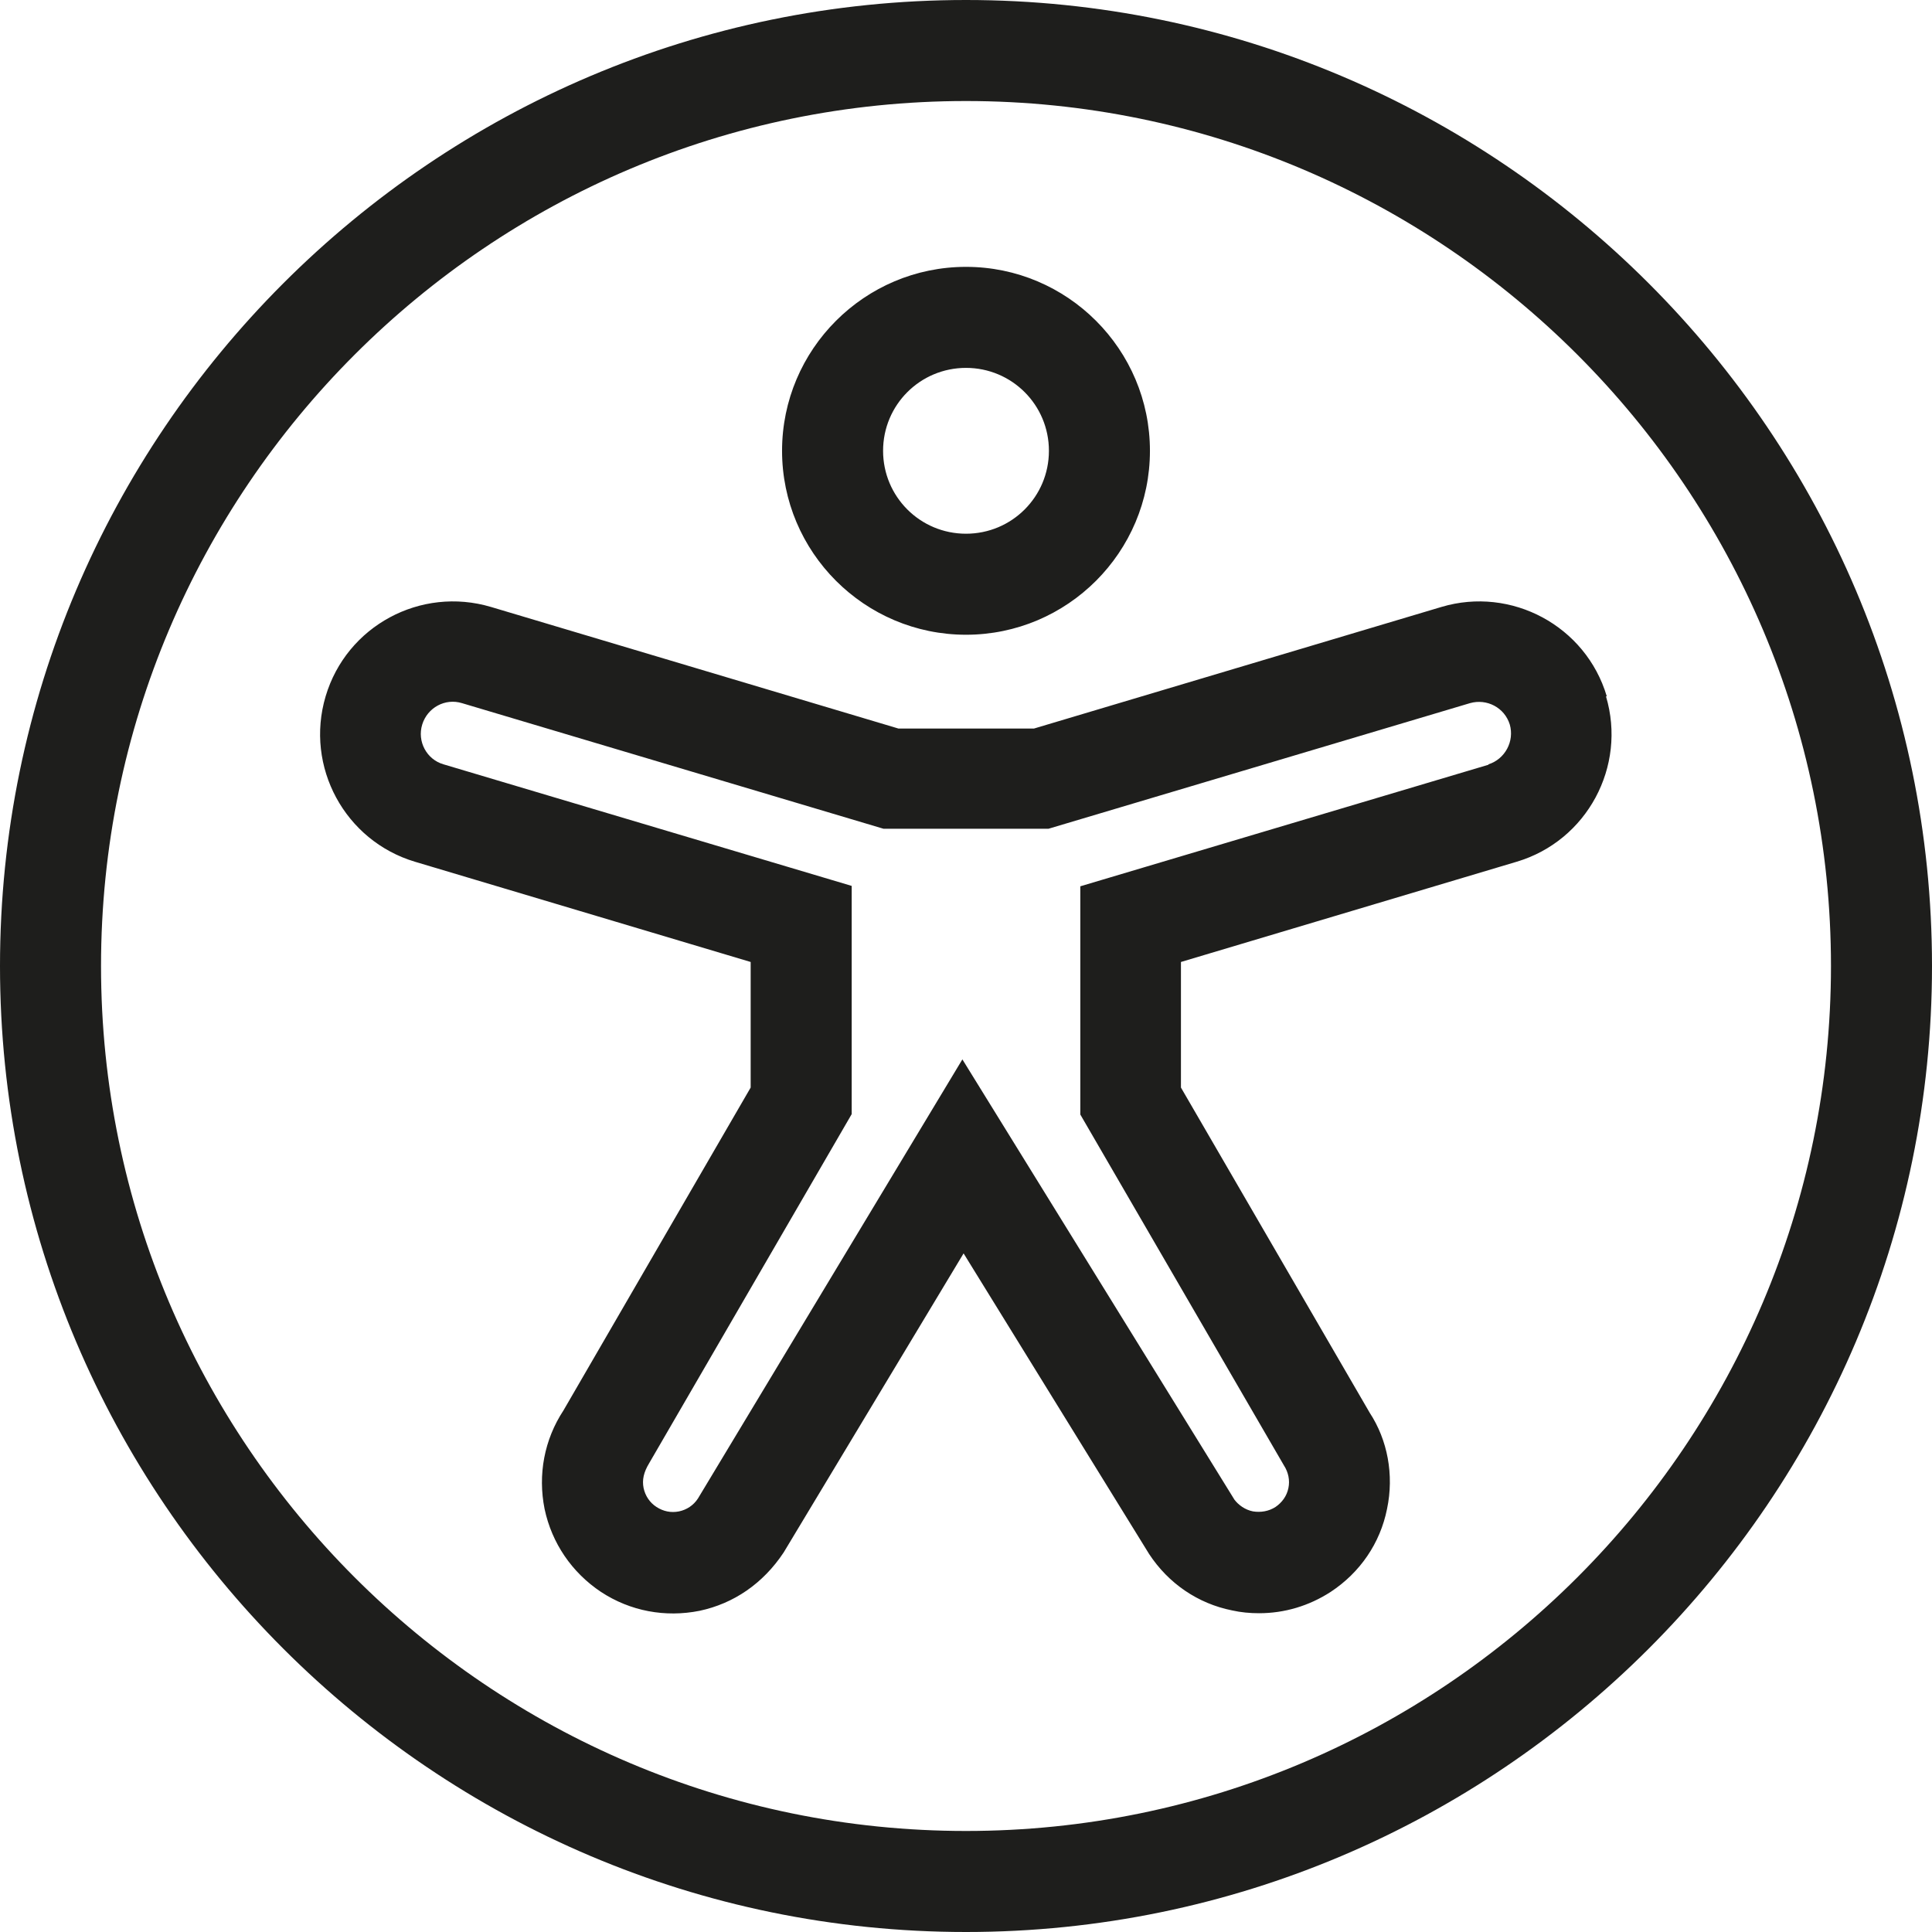 <?xml version="1.0" encoding="UTF-8"?>
<svg id="Ebene_2" xmlns="http://www.w3.org/2000/svg" viewBox="0 0 48 48">
  <defs>
    <style>
      .cls-1 {
        fill: #1e1e1c;
      }
    </style>
  </defs>
  <g id="_x33_219">
    <path class="cls-1" d="M24,0C10.77,0,0,10.77,0,24s10.77,24,24,24,24-10.77,24-24S37.23,0,24,0ZM24,45.49c-11.85,0-21.49-9.64-21.49-21.49S12.15,2.51,24,2.51s21.49,9.64,21.49,21.49-9.64,21.49-21.49,21.49ZM24,15.77c2.52,0,4.57-2.05,4.57-4.57s-2.05-4.57-4.57-4.57-4.57,2.05-4.57,4.57,2.05,4.57,4.57,4.57ZM24,9.14c1.14,0,2.06.92,2.06,2.06s-.92,2.06-2.06,2.06-2.06-.92-2.06-2.06.92-2.06,2.06-2.06ZM39.92,17.3h0c-.52-1.75-2.37-2.74-4.11-2.22l-10.12,3.02h-3.37l-10.12-3.02c-1.75-.52-3.59.47-4.11,2.22-.52,1.75.48,3.59,2.22,4.11l8.34,2.49v3.12l-4.65,8.02c-.48.73-.64,1.6-.47,2.45.18.85.68,1.58,1.4,2.06.73.48,1.6.64,2.45.47.85-.18,1.58-.68,2.09-1.45l4.47-7.43,4.61,7.47c.48.73,1.21,1.23,2.06,1.4.22.05.45.07.67.07.63,0,1.24-.18,1.78-.53.73-.48,1.23-1.21,1.4-2.06.18-.85.01-1.72-.43-2.39l-4.69-8.08v-3.12l8.34-2.49c1.75-.52,2.74-2.37,2.22-4.11ZM36.98,19l-10.14,3.02v5.67l5.06,8.72c.11.17.15.37.11.56-.04.2-.16.36-.32.47-.17.11-.37.14-.56.11-.2-.04-.36-.16-.46-.29l-6.76-10.94-6.57,10.91c-.11.17-.28.28-.47.32-.2.04-.39,0-.56-.11-.17-.11-.28-.28-.32-.47-.04-.2,0-.39.14-.62l5.03-8.67v-5.67l-10.14-3.02c-.42-.12-.66-.57-.53-.99.13-.42.57-.66.99-.53l10.47,3.12h4.1l10.47-3.12c.42-.12.86.11.99.53.12.42-.12.86-.53.99Z"/>
  </g>
</svg>